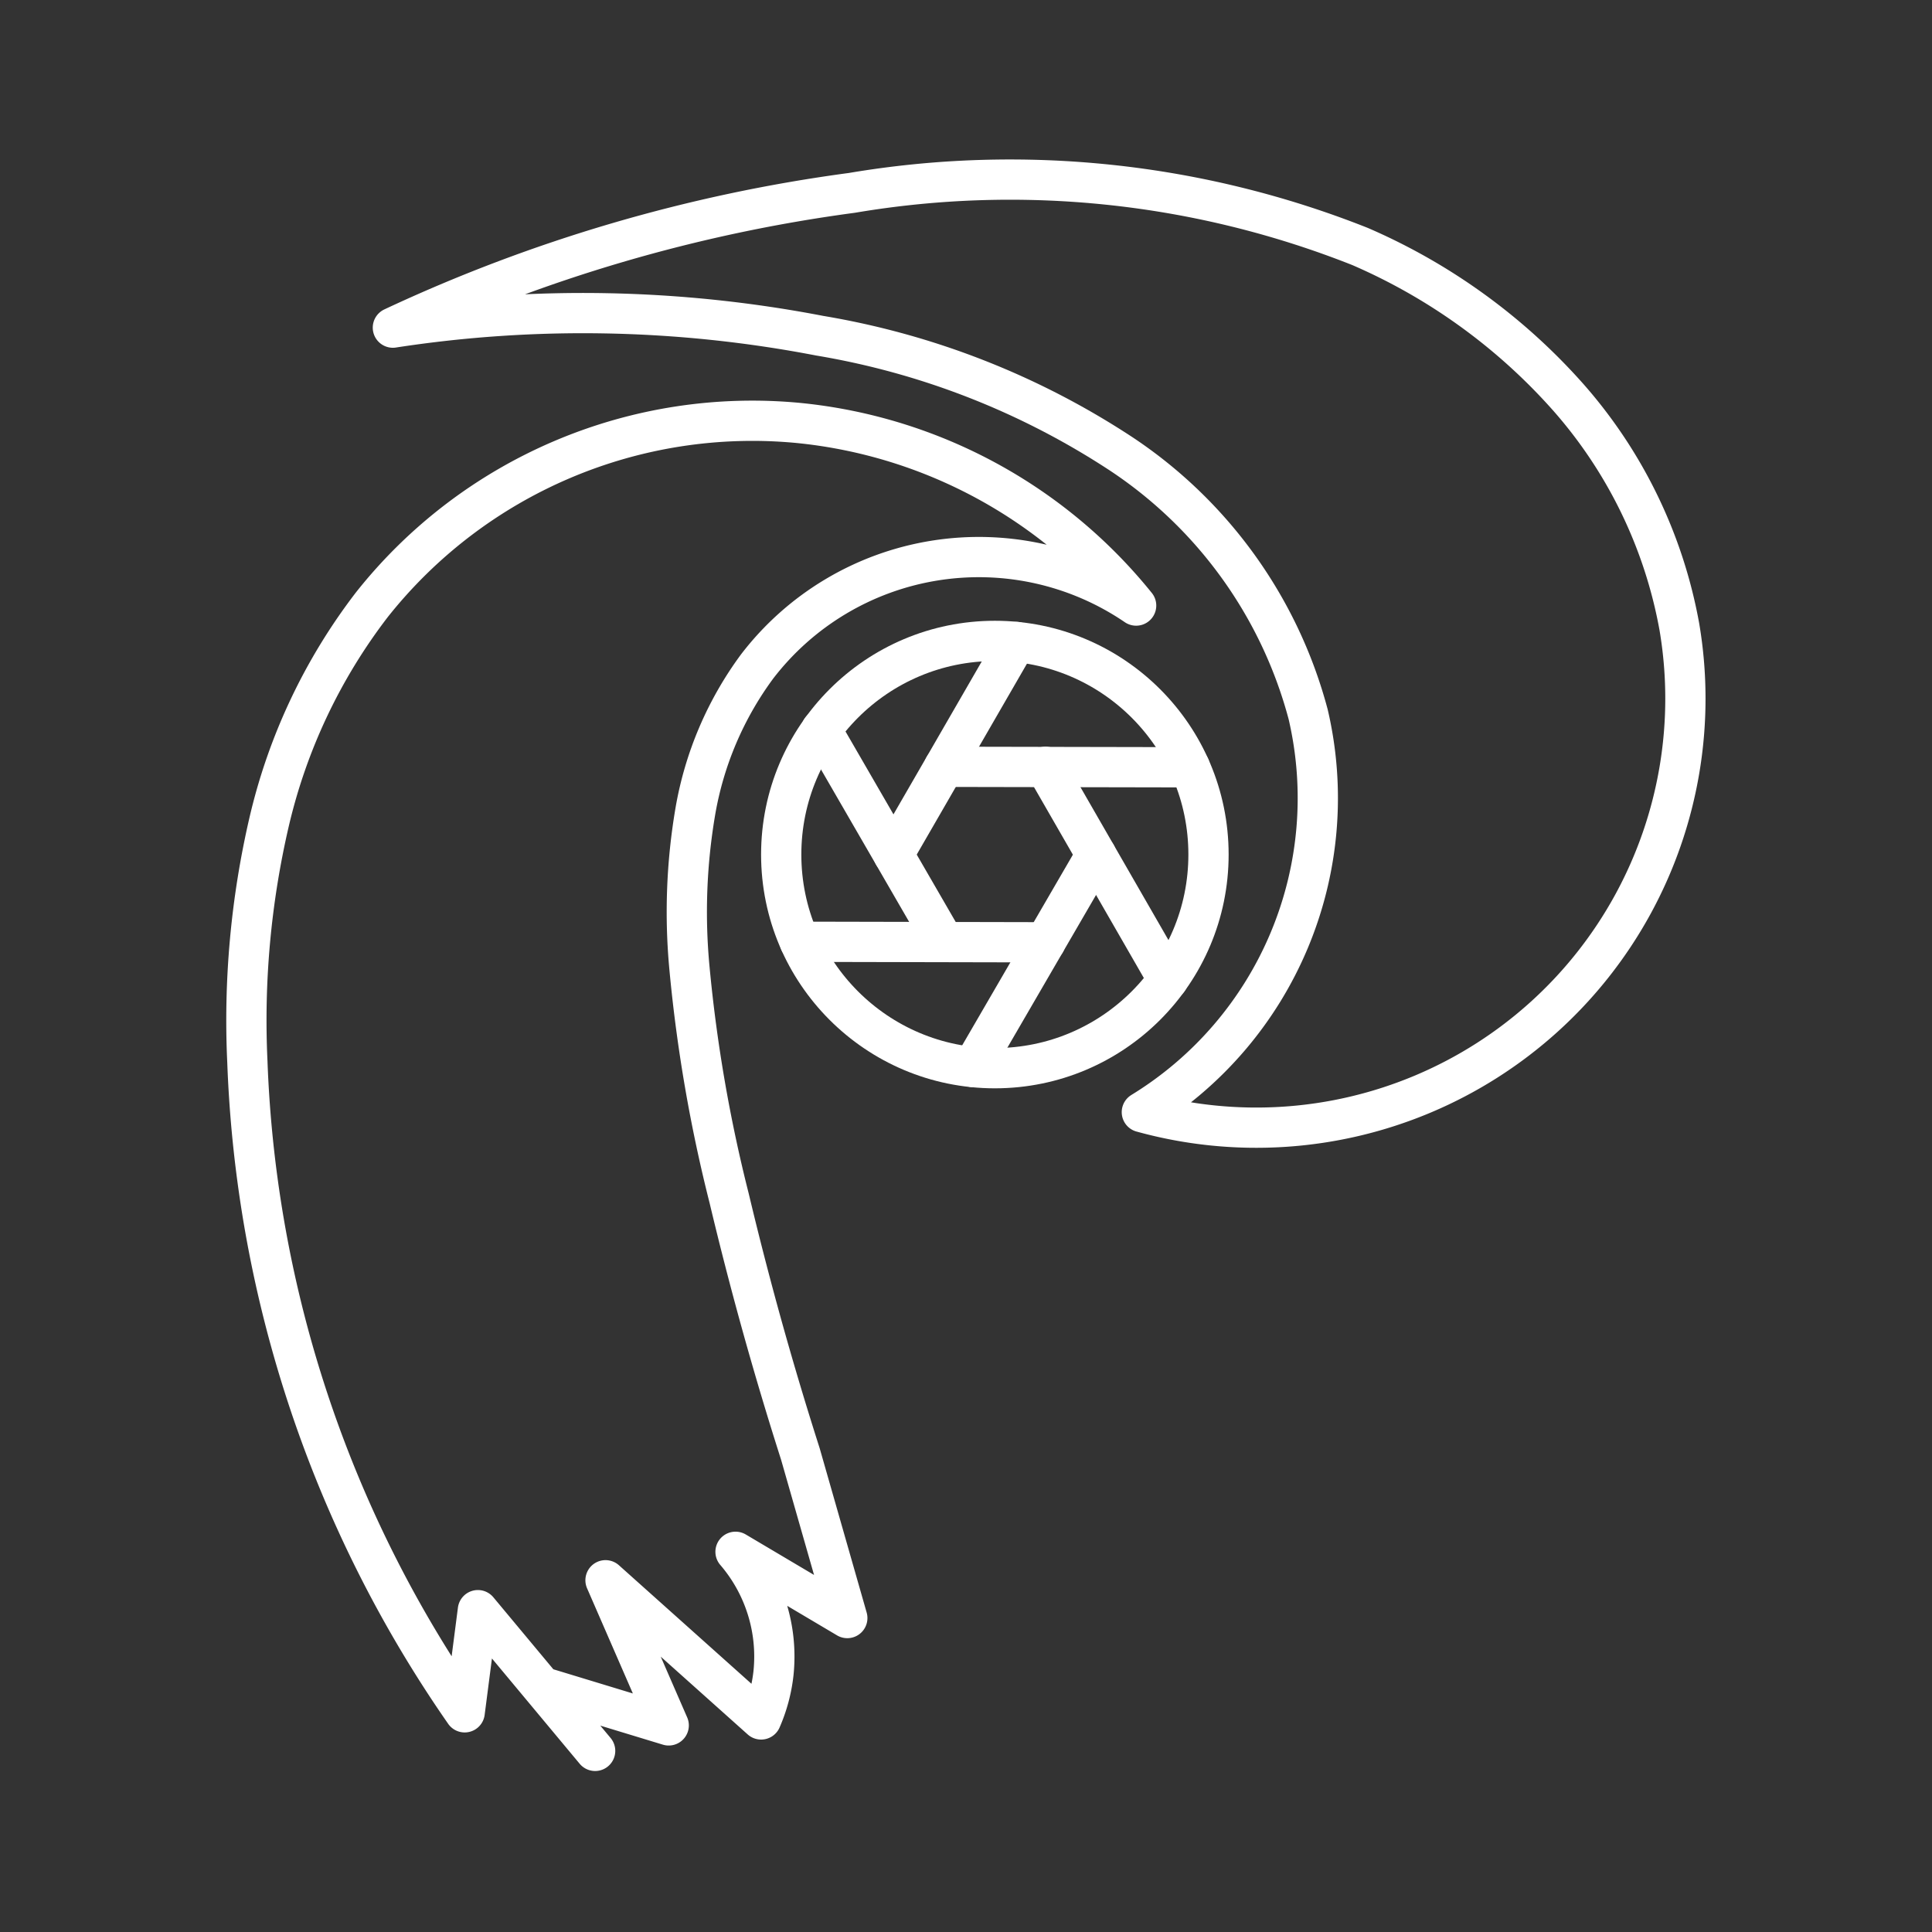 <svg viewBox="0 0 48 48" xmlns="http://www.w3.org/2000/svg">
 <rect x="0" y="0" width="48" height="48" fill="#333333" stroke="none"/>
 <defs>
  <style>.a{fill:none;stroke:#fff;stroke-linecap:round;stroke-linejoin:round;}</style>
 </defs>
 <circle class="a" cx="24.717" cy="21.231" r="5.308"/>
 <line class="a" x1="29.563" x2="23.458" y1="19.063" y2="19.051"/>
 <line class="a" x1="22.199" x2="25.248" y1="21.231" y2="15.95"/>
 <line class="a" x1="20.404" x2="23.451" y1="18.13" y2="23.398"/>
 <line class="a" x1="19.871" x2="25.971" y1="23.398" y2="23.411"/>
 <line class="a" x1="24.171" x2="27.233" y1="26.509" y2="21.236"/>
 <line class="a" x1="29.02" x2="25.976" y1="24.341" y2="19.051"/>
 <path class="a" d="m28.369 27.631a9.149 9.149 0 0 0 4.132-9.883 11.225 11.225 0 0 0-4.628-6.46 19.482 19.482 0 0 0-7.511-2.948 31.069 31.069 0 0 0-10.601-0.2 39.073 39.073 0 0 1 11.403-3.348 23.581 23.581 0 0 1 12.626 1.332 14.712 14.712 0 0 1 5.167 3.739 11.798 11.798 0 0 1 2.767 5.714 10.661 10.661 0 0 1-13.354 12.054z"/>
 <path class="a" d="M14.786,43.5,11.873,40.004l-.328,2.538A30.236,30.236,0,0,1,6.146,26.382a21.824,21.824,0,0,1,.542-5.969,14.112,14.112,0,0,1,2.554-5.393,12.061,12.061,0,0,1,10.612-4.51,12.335,12.335,0,0,1,8.373,4.535,6.941,6.941,0,0,0-9.421,1.519,8.477,8.477,0,0,0-1.53,3.591,14.864,14.864,0,0,0-.144,3.925,37.488,37.488,0,0,0,.985,5.696q.763,3.205,1.768,6.347L21.051,40.2l-2.777-1.646a3.992,3.992,0,0,1,.943,3.016,3.946,3.946,0,0,1-.307,1.149l-3.866-3.458,1.57,3.606-3.041-.925"/>
</svg>
